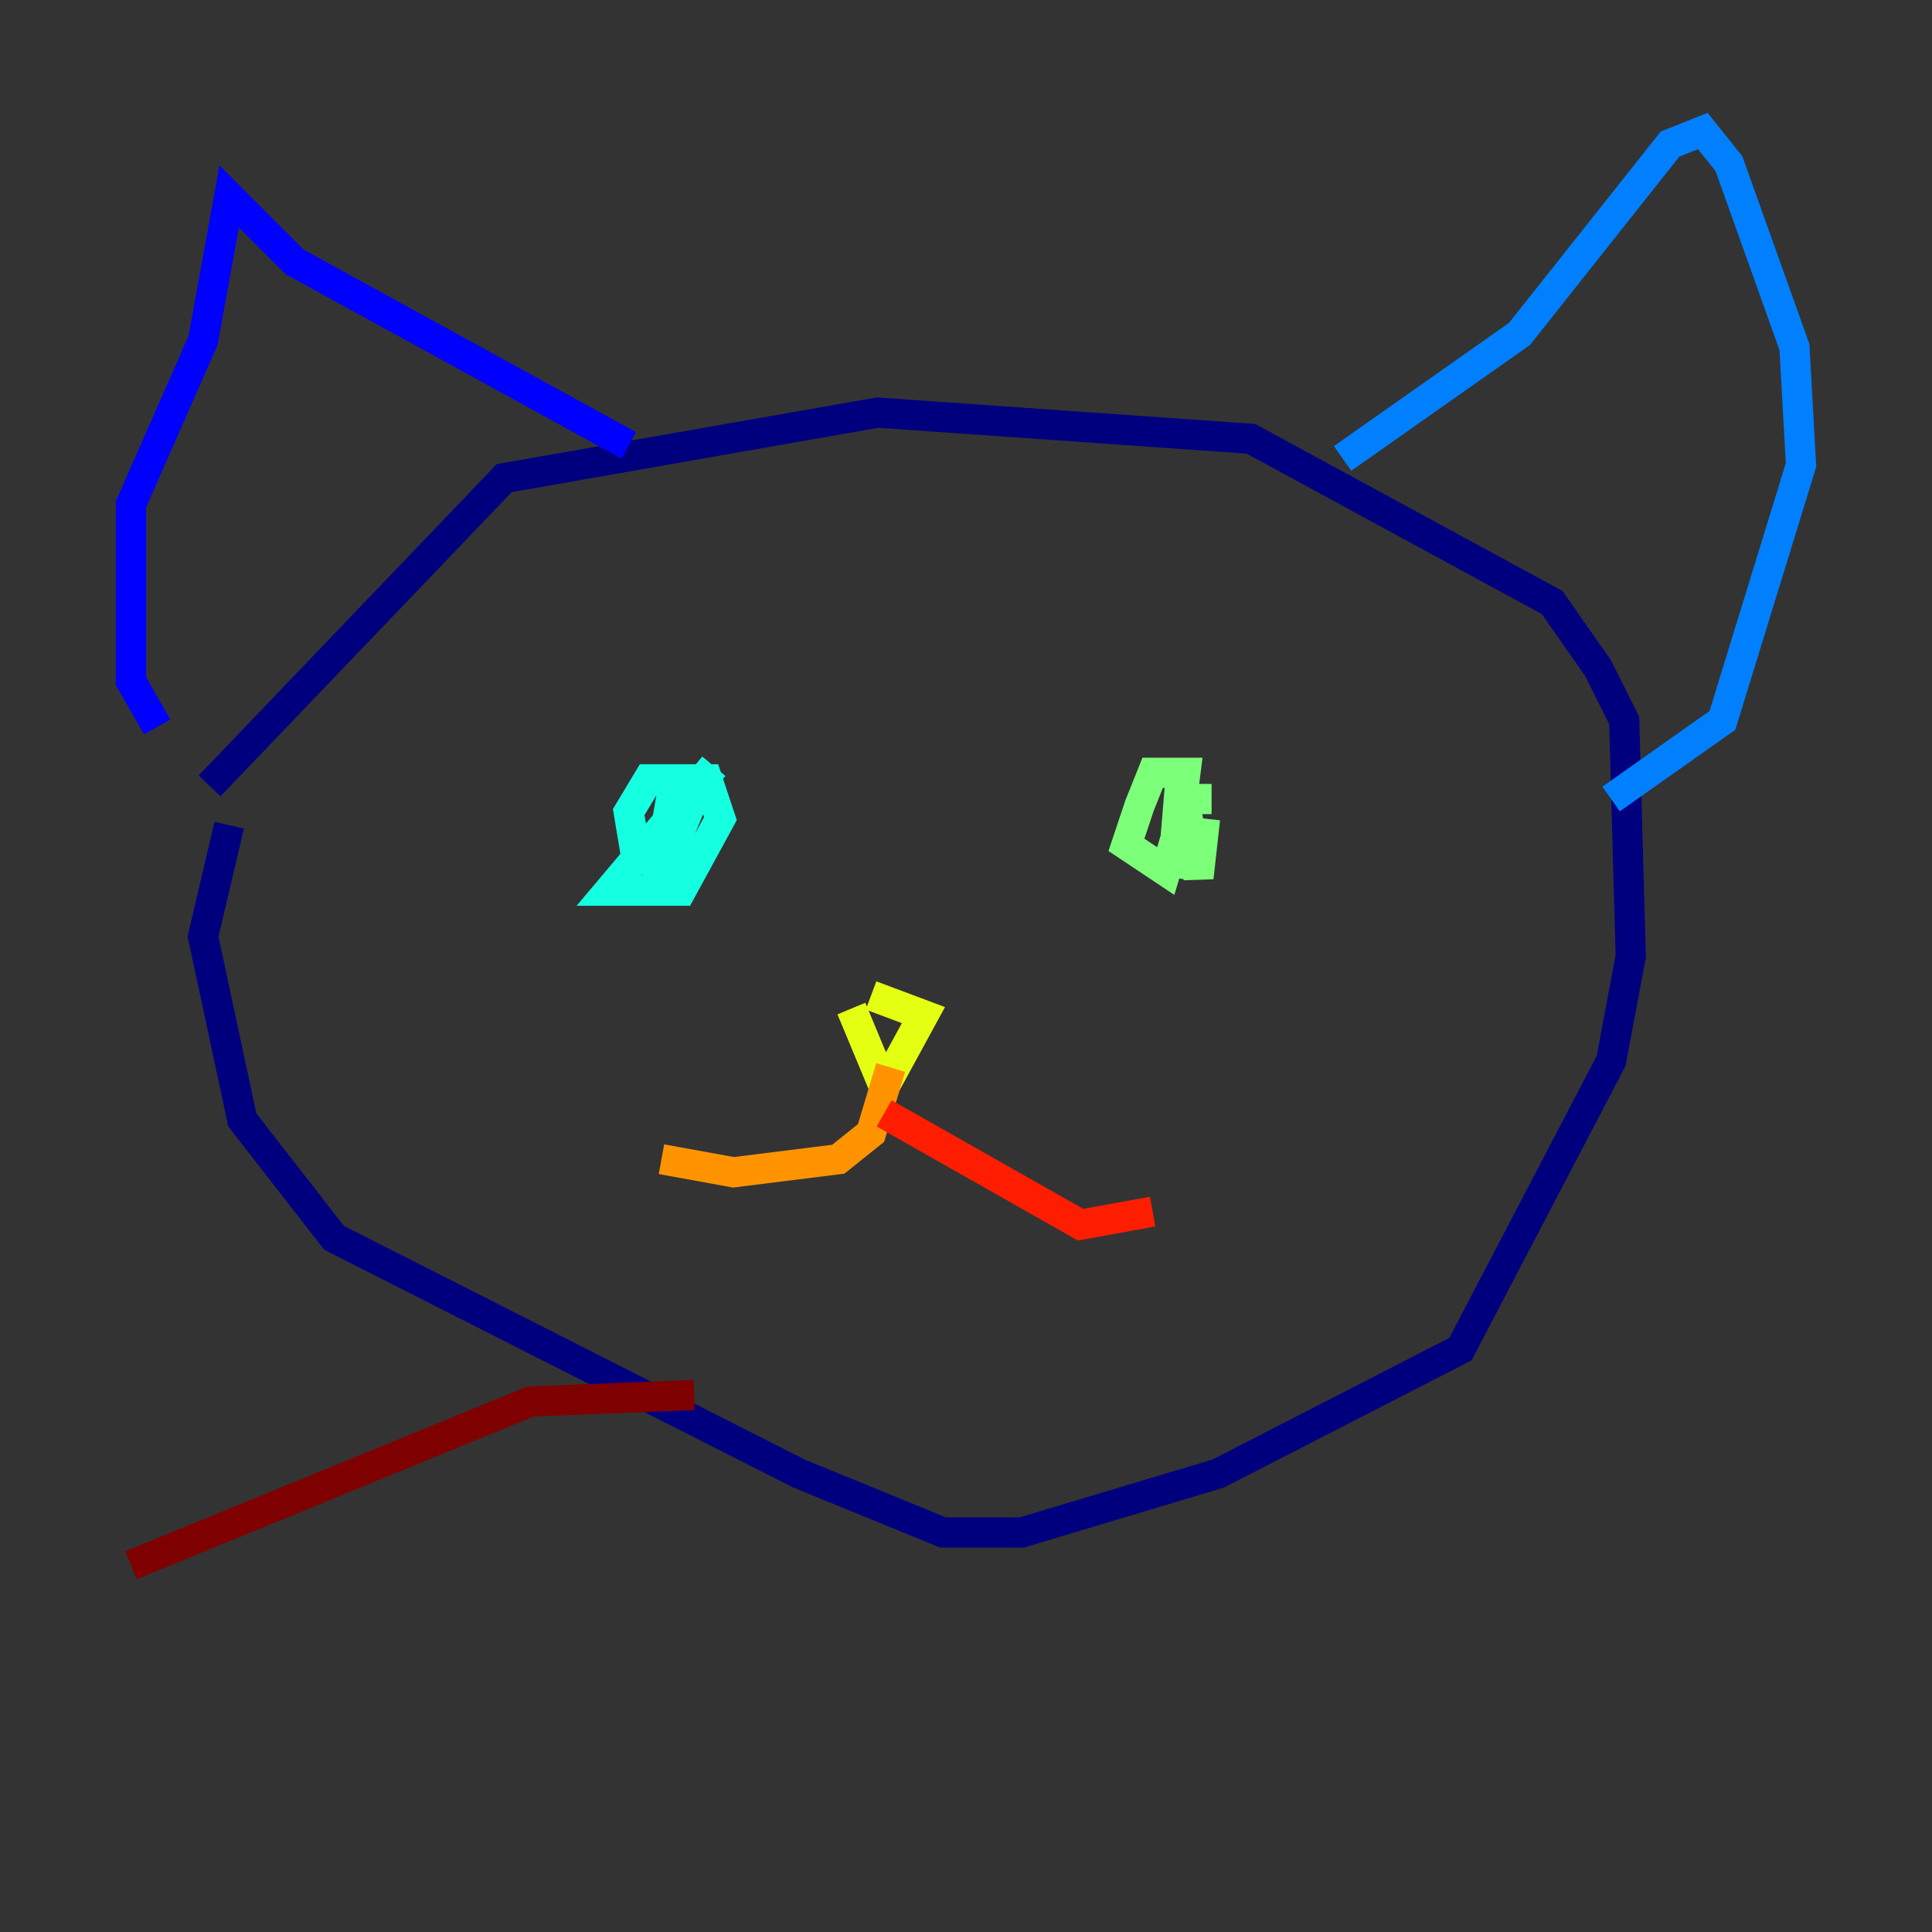 <?xml version="1.0" encoding="utf-8" ?>
<svg baseProfile="tiny" height="128" version="1.2" viewBox="0,0,128,128" width="128" xmlns="http://www.w3.org/2000/svg" xmlns:ev="http://www.w3.org/2001/xml-events" xmlns:xlink="http://www.w3.org/1999/xlink"><rect x="0" y="0" width="128" height="128" fill="#333333" stroke="none"/><defs /><polyline fill="none" points="15.186,54.671 13.451,62.047 16.054,74.197 22.129,82.007 52.936,97.627 62.481,101.532 67.688,101.532 80.705,97.627 96.759,89.383 106.739,70.291 108.041,63.349 107.607,47.729 105.871,44.258 102.834,39.919 82.875,29.071 58.142,27.336 33.41,31.675 13.885,52.068" stroke="#00007f" stroke-width="2" /><polyline fill="none" points="41.654,29.505 19.525,17.356 15.186,13.017 13.451,22.563 8.678,33.41 8.678,45.125 10.414,48.163" stroke="#0000ff" stroke-width="2" /><polyline fill="none" points="88.949,30.373 100.664,22.129 110.644,9.546 112.814,8.678 114.549,10.848 118.888,22.997 119.322,30.807 114.115,47.729 106.739,52.936" stroke="#0080ff" stroke-width="2" /><polyline fill="none" points="47.295,50.766 40.352,59.01 45.125,59.01 47.729,54.237 46.861,51.634 44.691,51.634 43.39,59.01 45.559,53.803 45.125,51.634 42.956,51.634 41.654,53.803 42.088,56.407" stroke="#15ffe1" stroke-width="2" /><polyline fill="none" points="80.271,52.936 78.102,52.936 77.668,58.142 78.536,51.2 76.366,51.2 75.498,53.37 74.63,55.973 77.234,57.709 78.536,53.37 79.403,58.142 79.837,54.237" stroke="#7cff79" stroke-width="2" /><polyline fill="none" points="56.407,66.82 58.576,72.027 61.18,67.254 57.709,65.953" stroke="#e4ff12" stroke-width="2" /><polyline fill="none" points="59.01,70.725 57.709,75.064 55.539,76.8 48.597,77.668 43.824,76.8" stroke="#ff9400" stroke-width="2" /><polyline fill="none" points="58.576,73.763 71.593,81.139 76.366,80.271" stroke="#ff1d00" stroke-width="2" /><polyline fill="none" points="45.993,92.42 35.146,92.854 8.678,103.702" stroke="#7f0000" stroke-width="2" /></svg>